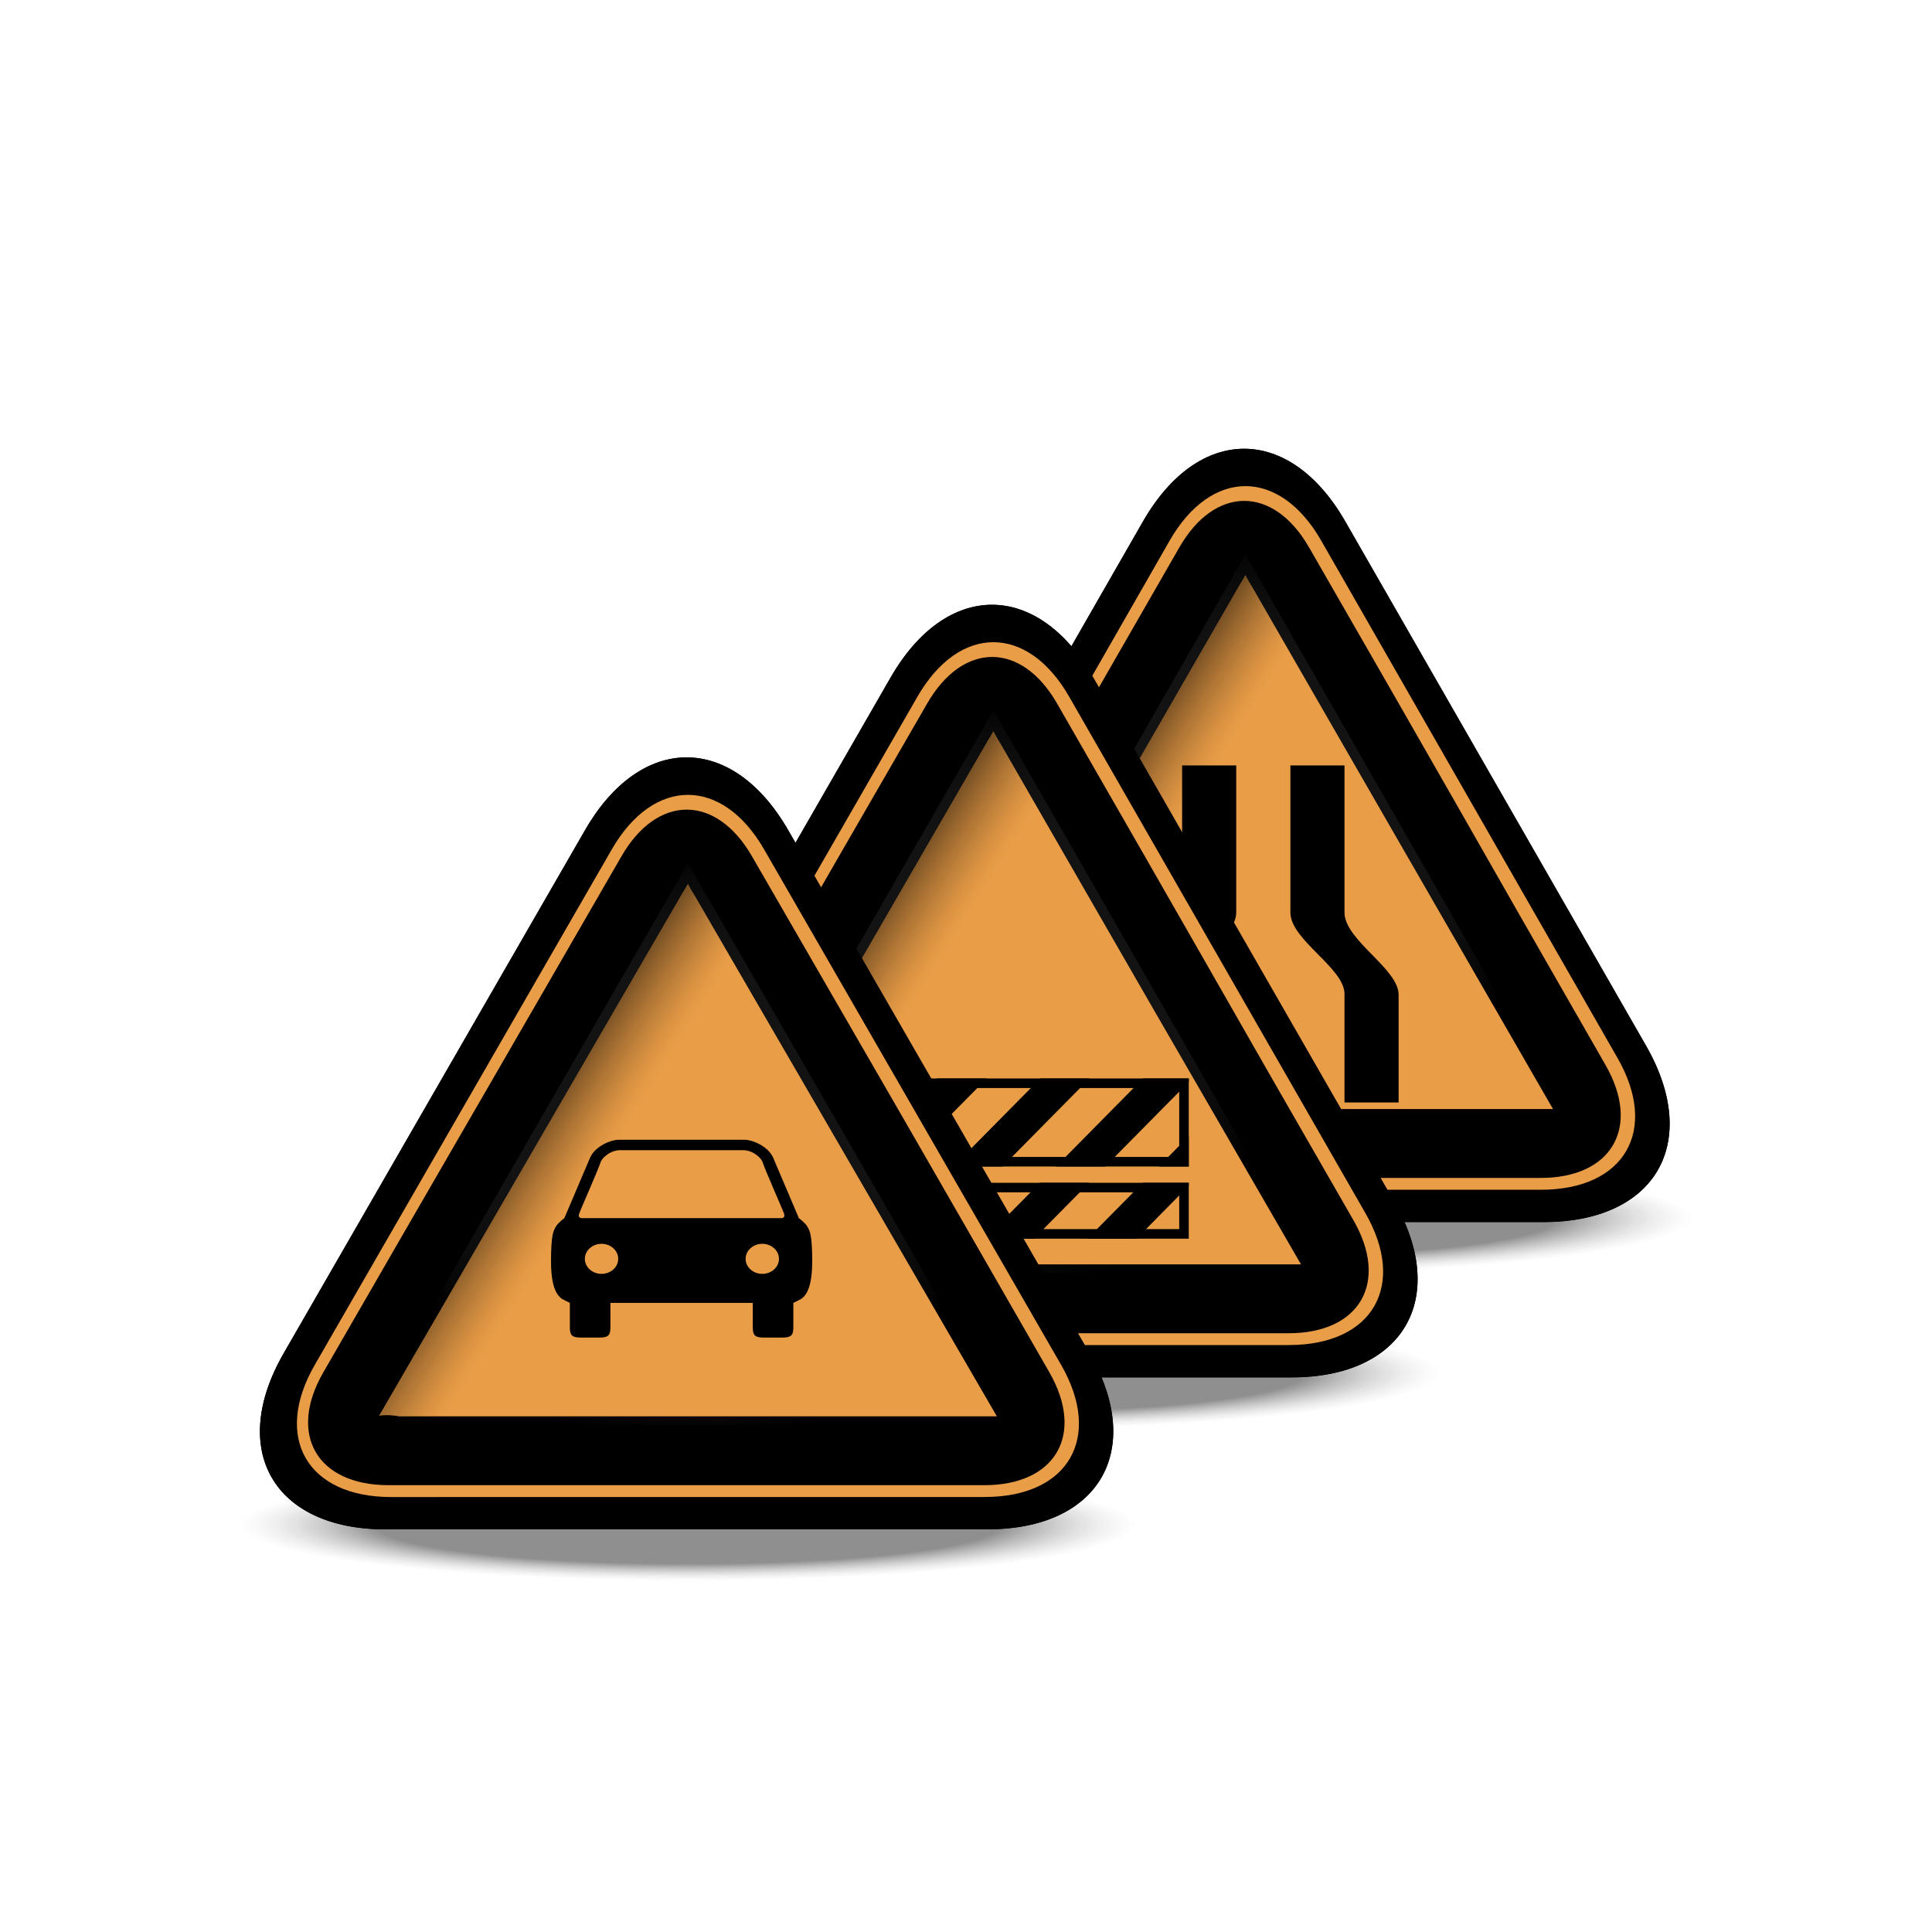 <?xml version="1.0" encoding="utf-8"?>
<!-- Generator: Adobe Illustrator 17.0.1, SVG Export Plug-In . SVG Version: 6.00 Build 0)  -->
<!DOCTYPE svg PUBLIC "-//W3C//DTD SVG 1.1//EN" "http://www.w3.org/Graphics/SVG/1.1/DTD/svg11.dtd">
<svg version="1.1" xmlns="http://www.w3.org/2000/svg" xmlns:xlink="http://www.w3.org/1999/xlink" x="0px" y="0px" width="114px"
	 height="114px" viewBox="0 0 114 114" enable-background="new 0 0 114 114" xml:space="preserve">
<g id="disabled">
	<g>
		
			<radialGradient id="SVGID_1_" cx="8.403" cy="64.731" r="16.002" gradientTransform="matrix(-1.65 0 0 0.207 87.355 58.449)" gradientUnits="userSpaceOnUse">
			<stop  offset="0.696" style="stop-color:#000000;stop-opacity:0.25"/>
			<stop  offset="0.886" style="stop-color:#6F6F6F;stop-opacity:0.094"/>
			<stop  offset="1" style="stop-color:#AEAEAE;stop-opacity:0"/>
		</radialGradient>
		<path fill="url(#SVGID_1_)" d="M37.07,71.882c0,2.002,16.34,3.625,36.416,3.625c20.082,0,36.422-1.623,36.422-3.625
			c0-2.002-16.34-3.625-36.422-3.625C53.41,68.257,37.07,69.88,37.07,71.882z"/>
		<g>
			<path d="M79.382,30.773c-3.284-5.725-8.658-5.725-11.942,0.001L49.7,61.705c-3.284,5.725-0.57,10.408,6.03,10.408l35.366-0.004
				c6.6,0,9.312-4.685,6.028-10.41L79.382,30.773z"/>
		</g>
		<path fill-rule="evenodd" clip-rule="evenodd" fill="#AAAAAA" d="M77.959,31.9c-2.459-4.288-6.482-4.288-8.943,0.001
			L51.552,62.409c-2.471,4.289-0.443,7.798,4.507,7.797l34.865-0.003c4.949-0.001,6.977-3.51,4.506-7.799L77.959,31.9z"/>
		<path d="M89.807,54.24c-2.098-3.685-5.533-9.699-7.639-13.369l-4.922-8.566c-2.105-3.666-5.553-3.666-7.66,0l-4.922,8.566
			c-2.105,3.67-5.553,9.685-7.658,13.369l-4.944,8.6c-2.117,3.666-0.384,6.666,3.85,6.666h9.845c4.213,0,11.107,0,15.32,0H90.9
			c4.217,0,5.941-3,3.834-6.666L89.807,54.24z"/>
		<g>
			<radialGradient id="SVGID_2_" cx="73.491" cy="49.325" r="17.855" gradientUnits="userSpaceOnUse">
				<stop  offset="0" style="stop-color:#FFFFFF;stop-opacity:0"/>
				<stop  offset="1" style="stop-color:#000000"/>
			</radialGradient>
			<polygon opacity="0.3" fill-rule="evenodd" clip-rule="evenodd" fill="url(#SVGID_2_)" points="73.488,32.712 54.475,65.938 
				92.508,65.934 73.488,32.712 			"/>
		</g>
		<path fill-rule="evenodd" clip-rule="evenodd" fill="#AAAAAA" d="M91.563,65.439c0,0-33.771,0-35.032,0
			c-0.24-0.046-0.483-0.07-0.73-0.07c-0.149,0-0.298,0.01-0.448,0.027c0.046-0.068,0.088-0.14,0.129-0.211l7.364-12.778
			l10.322-17.922c0.002-0.003,0.139-0.226,0.139-0.226c0.055-0.089,0.121-0.204,0.182-0.317c0.076,0.162,0.166,0.323,0.248,0.46
			l0.162,0.264l9.133,15.857c0,0,8.361,14.505,8.601,14.918C91.605,65.439,91.582,65.439,91.563,65.439"/>
		<linearGradient id="SVGID_3_" gradientUnits="userSpaceOnUse" x1="63.874" y1="49.328" x2="91.079" y2="66.328">
			<stop  offset="0" style="stop-color:#000000"/>
			<stop  offset="0.036" style="stop-color:#3A3A3A"/>
			<stop  offset="0.07" style="stop-color:#6B6B6B"/>
			<stop  offset="0.1" style="stop-color:#8D8D8D"/>
			<stop  offset="0.124" style="stop-color:#A3A3A3"/>
			<stop  offset="0.14" style="stop-color:#AAAAAA"/>
		</linearGradient>
		<path fill="url(#SVGID_3_)" fill-opacity="0.5" d="M91.563,65.439c0,0-33.771,0-35.032,0c-0.24-0.046-0.483-0.07-0.73-0.07
			c-0.149,0-0.298,0.01-0.448,0.027c0.046-0.068,0.088-0.14,0.129-0.211l7.364-12.778l10.322-17.922
			c0.002-0.003,0.139-0.226,0.139-0.226c0.055-0.089,0.121-0.204,0.182-0.317c0.076,0.162,0.166,0.323,0.248,0.46l0.162,0.264
			l9.133,15.857c0,0,8.361,14.505,8.601,14.918C91.605,65.439,91.582,65.439,91.563,65.439"/>
		<path d="M69.752,58.599c0,3.57,0,6.455,0,6.455h-3.195c0,0,0-2.857,0-6.406c0-1.53,3.195-3.189,3.195-4.803c0-4.518,0-8.68,0-8.68
			h3.193c0,0,0,4.162,0,8.68C72.945,55.44,69.752,57.081,69.752,58.599L69.752,58.599z M79.334,65.054c0,0,0-2.857,0-6.406
			c0-1.53-3.193-3.189-3.193-4.803c0-4.518,0-8.68,0-8.68h3.193c0,0,0,4.162,0,8.68c0,1.631,3.193,3.309,3.193,4.853
			c0,3.526,0,6.356,0,6.356H79.334L79.334,65.054z"/>
	</g>
	<g>
		
			<radialGradient id="SVGID_4_" cx="17.437" cy="77.378" r="16.017" gradientTransform="matrix(-1.65 0 0 0.207 87.355 64.989)" gradientUnits="userSpaceOnUse">
			<stop  offset="0.696" style="stop-color:#000000;stop-opacity:0.25"/>
			<stop  offset="0.886" style="stop-color:#6F6F6F;stop-opacity:0.094"/>
			<stop  offset="1" style="stop-color:#AEAEAE;stop-opacity:0"/>
		</radialGradient>
		<path fill="url(#SVGID_4_)" d="M22.126,81.046c0,2.002,16.34,3.625,36.489,3.625c20.082,0,36.422-1.623,36.422-3.625
			s-16.34-3.625-36.422-3.625C38.466,77.421,22.126,79.044,22.126,81.046z"/>
		<g>
			<path d="M64.515,39.979c-3.287-5.723-8.669-5.726-11.961-0.005L34.771,70.877c-3.292,5.721-0.585,10.4,6.015,10.4l35.439-0.004
				c6.6,0,9.312-4.684,6.024-10.407L64.515,39.979z"/>
		</g>
		<path fill-rule="evenodd" clip-rule="evenodd" fill="#AAAAAA" d="M63.088,41.109c-2.459-4.288-6.483-4.288-8.954,0.001
			L36.608,71.573c-2.471,4.289-0.443,7.798,4.507,7.797l34.938-0.003c4.949-0.001,6.977-3.51,4.506-7.799L63.088,41.109z"/>
		<path d="M74.936,63.431c-2.098-3.667-5.533-9.681-7.639-13.351l-4.922-8.566c-2.105-3.666-5.553-3.666-7.668,0l-4.946,8.566
			c-2.117,3.67-5.58,9.684-7.696,13.351l-4.948,8.573c-2.117,3.666-0.384,6.666,3.85,6.666h9.891c4.233,0,11.134,0,15.347,0h9.824
			c4.217,0,5.941-3,3.834-6.666L74.936,63.431z"/>
		<g>
			<radialGradient id="SVGID_5_" cx="58.584" cy="58.511" r="17.864" gradientUnits="userSpaceOnUse">
				<stop  offset="0" style="stop-color:#FFFFFF;stop-opacity:0"/>
				<stop  offset="1" style="stop-color:#000000"/>
			</radialGradient>
			<polygon opacity="0.3" fill-rule="evenodd" clip-rule="evenodd" fill="url(#SVGID_5_)" points="58.617,41.921 39.531,75.102 
				77.637,75.098 58.617,41.921 			"/>
		</g>
		<path fill-rule="evenodd" clip-rule="evenodd" fill="#AAAAAA" d="M76.691,74.604c0,0-33.837,0-35.104,0
			c-0.24-0.046-0.484-0.07-0.73-0.07c-0.149,0-0.298,0.01-0.448,0.027c0.046-0.068,0.088-0.14,0.129-0.211l7.396-12.743
			l10.363-17.912c0.002-0.003,0.139-0.226,0.139-0.226c0.055-0.089,0.121-0.204,0.182-0.317c0.076,0.162,0.166,0.323,0.248,0.46
			l0.162,0.264l9.133,15.857c0,0,8.361,14.46,8.602,14.873C76.734,74.604,76.711,74.604,76.691,74.604"/>
		<linearGradient id="SVGID_6_" gradientUnits="userSpaceOnUse" x1="49.003" y1="58.537" x2="76.188" y2="75.524">
			<stop  offset="0" style="stop-color:#000000"/>
			<stop  offset="0.036" style="stop-color:#3A3A3A"/>
			<stop  offset="0.07" style="stop-color:#6B6B6B"/>
			<stop  offset="0.1" style="stop-color:#8D8D8D"/>
			<stop  offset="0.124" style="stop-color:#A3A3A3"/>
			<stop  offset="0.14" style="stop-color:#AAAAAA"/>
		</linearGradient>
		<path fill="url(#SVGID_6_)" fill-opacity="0.5" d="M76.691,74.604c0,0-33.837,0-35.104,0c-0.24-0.046-0.484-0.07-0.73-0.07
			c-0.149,0-0.298,0.01-0.448,0.027c0.046-0.068,0.088-0.14,0.129-0.211l7.396-12.743l10.363-17.912
			c0.002-0.003,0.139-0.226,0.139-0.226c0.055-0.089,0.121-0.204,0.182-0.317c0.076,0.162,0.166,0.323,0.248,0.46l0.162,0.264
			l9.133,15.857c0,0,8.361,14.46,8.602,14.873C76.734,74.604,76.711,74.604,76.691,74.604"/>
		<g>
			<path d="M48.494,73.09h21.65v-3.299h-21.65V73.09z M49.059,70.355H69.58v2.17H49.059V70.355z"/>
			<path d="M48.494,63.636v5.195h21.65v-5.195H48.494z M69.58,68.267H49.059V64.2H69.58V68.267z"/>
		</g>
		<g>
			<polygon points="64.287,63.636 61.383,63.636 56.252,68.831 59.156,68.831 			"/>
			<polygon points="58.207,69.791 55.304,69.791 52.045,73.09 54.95,73.09 			"/>
			<polygon points="49.241,69.791 48.494,70.548 48.494,73.09 48.888,73.09 52.146,69.791 			"/>
			<polygon points="64.27,69.791 61.365,69.791 58.107,73.09 61.012,73.09 			"/>
			<polygon points="50.19,68.831 53.094,68.831 58.225,63.636 55.321,63.636 			"/>
			<polygon points="70.145,69.969 70.145,69.791 67.428,69.791 64.17,73.09 67.063,73.09 			"/>
			<polygon points="52.163,63.636 48.494,63.636 48.494,67.351 			"/>
			<polygon points="62.314,68.831 65.219,68.831 70.145,63.844 70.145,63.636 67.445,63.636 			"/>
			<polygon points="70.145,67.041 68.375,68.831 70.145,68.831 			"/>
		</g>
	</g>
	<g>
		
			<radialGradient id="SVGID_7_" cx="28.339" cy="89.75" r="16.035" gradientTransform="matrix(-1.65 0 0 0.207 87.355 71.386)" gradientUnits="userSpaceOnUse">
			<stop  offset="0.696" style="stop-color:#000000;stop-opacity:0.25"/>
			<stop  offset="0.886" style="stop-color:#6F6F6F;stop-opacity:0.094"/>
			<stop  offset="1" style="stop-color:#AEAEAE;stop-opacity:0"/>
		</radialGradient>
		<ellipse fill="url(#SVGID_7_)" cx="40.591" cy="90.011" rx="36.499" ry="3.625"/>
		<g>
			<path d="M46.505,48.979c-3.295-5.719-8.687-5.718-11.982,0L16.742,79.846c-3.295,5.719-0.591,10.396,6.009,10.396l35.526-0.004
				c6.6,0,9.304-4.68,6.009-10.398L46.505,48.979z"/>
		</g>
		<path fill-rule="evenodd" clip-rule="evenodd" fill="#AAAAAA" d="M45.086,50.118c-2.471-4.288-6.515-4.288-8.986,0.001
			L18.573,80.538c-2.471,4.289-0.443,7.798,4.507,7.797l35.025-0.003c4.949-0.001,6.977-3.51,4.506-7.799L45.086,50.118z"/>
		<path d="M56.989,72.396c-2.106-3.667-5.557-9.652-7.674-13.307l-4.946-8.566c-2.116-3.666-5.58-3.666-7.697,0l-4.946,8.566
			c-2.117,3.654-5.58,9.64-7.696,13.307l-4.948,8.573c-2.117,3.666-0.384,6.666,3.85,6.666h9.891c4.233,0,11.161,0,15.395,0h9.864
			c4.217,0,5.941-3,3.834-6.666L56.989,72.396z"/>
		<g>
			<radialGradient id="SVGID_8_" cx="40.593" cy="67.498" r="17.877" gradientUnits="userSpaceOnUse">
				<stop  offset="0" style="stop-color:#FFFFFF;stop-opacity:0"/>
				<stop  offset="1" style="stop-color:#000000"/>
			</radialGradient>
			<polygon opacity="0.3" fill-rule="evenodd" clip-rule="evenodd" fill="url(#SVGID_8_)" points="40.593,50.93 21.496,84.066 
				59.689,84.063 40.593,50.93 			"/>
		</g>
		<path fill-rule="evenodd" clip-rule="evenodd" fill="#AAAAAA" d="M58.744,83.568c0,0-33.925,0-35.191,0
			c-0.24-0.046-0.484-0.07-0.73-0.07c-0.149,0-0.298,0.01-0.448,0.027c0.046-0.068,0.088-0.14,0.129-0.211l7.396-12.743
			l10.372-17.868c0.001-0.003,0.139-0.226,0.139-0.226c0.055-0.089,0.122-0.204,0.183-0.317c0.077,0.162,0.167,0.323,0.25,0.46
			l0.163,0.264l9.177,15.814c0,0,8.392,14.46,8.632,14.873C58.787,83.568,58.764,83.568,58.744,83.568"/>
		<linearGradient id="SVGID_9_" gradientUnits="userSpaceOnUse" x1="30.987" y1="67.533" x2="58.207" y2="84.542">
			<stop  offset="0" style="stop-color:#000000"/>
			<stop  offset="0.036" style="stop-color:#3A3A3A"/>
			<stop  offset="0.07" style="stop-color:#6B6B6B"/>
			<stop  offset="0.1" style="stop-color:#8D8D8D"/>
			<stop  offset="0.124" style="stop-color:#A3A3A3"/>
			<stop  offset="0.14" style="stop-color:#AAAAAA"/>
		</linearGradient>
		<path fill="url(#SVGID_9_)" fill-opacity="0.5" d="M58.744,83.568c0,0-33.925,0-35.191,0c-0.24-0.046-0.484-0.07-0.73-0.07
			c-0.149,0-0.298,0.01-0.448,0.027c0.046-0.068,0.088-0.14,0.129-0.211l7.396-12.743l10.372-17.868
			c0.001-0.003,0.139-0.226,0.139-0.226c0.055-0.089,0.122-0.204,0.183-0.317c0.077,0.162,0.167,0.323,0.25,0.46l0.163,0.264
			l9.177,15.814c0,0,8.392,14.46,8.632,14.873C58.787,83.568,58.764,83.568,58.744,83.568"/>
		<path d="M47.643,72.382c-0.134-0.235-0.504-0.504-0.504-0.504l-1.526-3.586l0,0c-0.315-0.681-1.248-1.038-1.654-1.038H36.48
			c-0.407,0-1.339,0.357-1.654,1.038l-1.526,3.586c0,0-0.37,0.269-0.504,0.504c-0.134,0.237-0.283,0.447-0.283,2.037
			c0,1.551,0.354,2.102,0.778,2.294l0.334,0.165v1.439c0,0.468,0.126,0.607,0.631,0.607h1.132c0.504,0,0.631-0.14,0.631-0.607
			v-1.439h8.4v1.439c0,0.468,0.126,0.607,0.631,0.607h1.132c0.504,0,0.631-0.14,0.631-0.607v-1.439l0.335-0.165
			c0.424-0.192,0.778-0.743,0.778-2.294C47.926,72.829,47.777,72.619,47.643,72.382L47.643,72.382z M35.495,75.166
			c-0.543,0-0.985-0.397-0.985-0.886c0-0.488,0.442-0.888,0.985-0.888c0.542,0,0.983,0.399,0.983,0.888
			C36.479,74.769,36.037,75.166,35.495,75.166L35.495,75.166z M44.979,75.166c-0.542,0-0.983-0.397-0.983-0.886
			c0-0.488,0.442-0.888,0.983-0.888c0.542,0,0.985,0.399,0.985,0.888C45.964,74.769,45.522,75.166,44.979,75.166L44.979,75.166z
			 M46.075,71.878H34.363c0,0-0.28,0.023-0.194-0.247c0.071-0.228,1.078-2.48,1.29-3.099c0.084-0.213,0.571-0.701,1.228-0.665h7.064
			c0.657-0.036,1.144,0.452,1.229,0.665c0.211,0.618,1.219,2.871,1.289,3.099C46.354,71.901,46.075,71.878,46.075,71.878
			L46.075,71.878z"/>
	</g>
</g>
<g id="normal">
	<g>
		
			<radialGradient id="SVGID_10_" cx="8.403" cy="64.731" r="16.002" gradientTransform="matrix(-1.65 0 0 0.207 87.355 58.449)" gradientUnits="userSpaceOnUse">
			<stop  offset="0.696" style="stop-color:#000000;stop-opacity:0.25"/>
			<stop  offset="0.886" style="stop-color:#6F6F6F;stop-opacity:0.094"/>
			<stop  offset="1" style="stop-color:#AEAEAE;stop-opacity:0"/>
		</radialGradient>
		<path fill="url(#SVGID_10_)" d="M37.07,71.882c0,2.002,16.34,3.625,36.416,3.625c20.082,0,36.422-1.623,36.422-3.625
			c0-2.002-16.34-3.625-36.422-3.625C53.41,68.257,37.07,69.88,37.07,71.882z"/>
		<g>
			<path d="M79.382,30.773c-3.284-5.725-8.658-5.725-11.942,0.001L49.7,61.705c-3.284,5.725-0.57,10.408,6.03,10.408l35.366-0.004
				c6.6,0,9.312-4.685,6.028-10.41L79.382,30.773z"/>
		</g>
		<path fill-rule="evenodd" clip-rule="evenodd" fill="#E99D47" d="M77.959,31.9c-2.459-4.288-6.482-4.288-8.943,0.001
			L51.552,62.409c-2.471,4.289-0.443,7.798,4.507,7.797l34.865-0.003c4.949-0.001,6.977-3.51,4.506-7.799L77.959,31.9z"/>
		<path d="M89.807,54.24c-2.098-3.685-5.533-9.699-7.639-13.369l-4.922-8.566c-2.105-3.666-5.553-3.666-7.66,0l-4.922,8.566
			c-2.105,3.67-5.553,9.685-7.658,13.369l-4.944,8.6c-2.117,3.666-0.384,6.666,3.85,6.666h9.845c4.213,0,11.107,0,15.32,0H90.9
			c4.217,0,5.941-3,3.834-6.666L89.807,54.24z"/>
		<g>
			<radialGradient id="SVGID_11_" cx="73.491" cy="49.325" r="17.855" gradientUnits="userSpaceOnUse">
				<stop  offset="0" style="stop-color:#FFFFFF;stop-opacity:0"/>
				<stop  offset="1" style="stop-color:#000000"/>
			</radialGradient>
			<polygon opacity="0.3" fill-rule="evenodd" clip-rule="evenodd" fill="url(#SVGID_11_)" points="73.488,32.712 54.475,65.938 
				92.508,65.934 73.488,32.712 			"/>
		</g>
		<path fill-rule="evenodd" clip-rule="evenodd" fill="#E99D47" d="M91.563,65.439c0,0-33.771,0-35.032,0
			c-0.24-0.046-0.483-0.07-0.73-0.07c-0.149,0-0.298,0.01-0.448,0.027c0.046-0.068,0.088-0.14,0.129-0.211l7.364-12.778
			l10.322-17.922c0.002-0.003,0.139-0.226,0.139-0.226c0.055-0.089,0.121-0.204,0.182-0.317c0.076,0.162,0.166,0.323,0.248,0.46
			l0.162,0.264l9.133,15.857c0,0,8.361,14.505,8.601,14.918C91.605,65.439,91.582,65.439,91.563,65.439"/>
		<linearGradient id="SVGID_12_" gradientUnits="userSpaceOnUse" x1="63.874" y1="49.328" x2="91.079" y2="66.328">
			<stop  offset="0" style="stop-color:#000000"/>
			<stop  offset="0.026" style="stop-color:#3C2812"/>
			<stop  offset="0.056" style="stop-color:#795125"/>
			<stop  offset="0.084" style="stop-color:#A97234"/>
			<stop  offset="0.107" style="stop-color:#CC893E"/>
			<stop  offset="0.127" style="stop-color:#E19845"/>
			<stop  offset="0.14" style="stop-color:#E99D47"/>
		</linearGradient>
		<path fill="url(#SVGID_12_)" fill-opacity="0.5" d="M91.563,65.439c0,0-33.771,0-35.032,0c-0.24-0.046-0.483-0.07-0.73-0.07
			c-0.149,0-0.298,0.01-0.448,0.027c0.046-0.068,0.088-0.14,0.129-0.211l7.364-12.778l10.322-17.922
			c0.002-0.003,0.139-0.226,0.139-0.226c0.055-0.089,0.121-0.204,0.182-0.317c0.076,0.162,0.166,0.323,0.248,0.46l0.162,0.264
			l9.133,15.857c0,0,8.361,14.505,8.601,14.918C91.605,65.439,91.582,65.439,91.563,65.439"/>
		<path d="M69.752,58.599c0,3.57,0,6.455,0,6.455h-3.195c0,0,0-2.857,0-6.406c0-1.53,3.195-3.189,3.195-4.803c0-4.518,0-8.68,0-8.68
			h3.193c0,0,0,4.162,0,8.68C72.945,55.44,69.752,57.081,69.752,58.599L69.752,58.599z M79.334,65.054c0,0,0-2.857,0-6.406
			c0-1.53-3.193-3.189-3.193-4.803c0-4.518,0-8.68,0-8.68h3.193c0,0,0,4.162,0,8.68c0,1.631,3.193,3.309,3.193,4.853
			c0,3.526,0,6.356,0,6.356H79.334L79.334,65.054z"/>
	</g>
	<g>
		
			<radialGradient id="SVGID_13_" cx="17.437" cy="77.378" r="16.017" gradientTransform="matrix(-1.65 0 0 0.207 87.355 64.989)" gradientUnits="userSpaceOnUse">
			<stop  offset="0.696" style="stop-color:#000000;stop-opacity:0.25"/>
			<stop  offset="0.886" style="stop-color:#6F6F6F;stop-opacity:0.094"/>
			<stop  offset="1" style="stop-color:#AEAEAE;stop-opacity:0"/>
		</radialGradient>
		<path fill="url(#SVGID_13_)" d="M22.126,81.046c0,2.002,16.34,3.625,36.489,3.625c20.082,0,36.422-1.623,36.422-3.625
			s-16.34-3.625-36.422-3.625C38.466,77.421,22.126,79.044,22.126,81.046z"/>
		<g>
			<path d="M64.515,39.979c-3.287-5.723-8.669-5.726-11.961-0.005L34.771,70.877c-3.292,5.721-0.585,10.4,6.015,10.4l35.439-0.004
				c6.6,0,9.312-4.684,6.024-10.407L64.515,39.979z"/>
		</g>
		<path fill-rule="evenodd" clip-rule="evenodd" fill="#E99D47" d="M63.088,41.109c-2.459-4.288-6.483-4.288-8.954,0.001
			L36.608,71.573c-2.471,4.289-0.443,7.798,4.507,7.797l34.938-0.003c4.949-0.001,6.977-3.51,4.506-7.799L63.088,41.109z"/>
		<path d="M74.936,63.431c-2.098-3.667-5.533-9.681-7.639-13.351l-4.922-8.566c-2.105-3.666-5.553-3.666-7.668,0l-4.946,8.566
			c-2.117,3.67-5.58,9.684-7.696,13.351l-4.948,8.573c-2.117,3.666-0.384,6.666,3.85,6.666h9.891c4.233,0,11.134,0,15.347,0h9.824
			c4.217,0,5.941-3,3.834-6.666L74.936,63.431z"/>
		<g>
			<radialGradient id="SVGID_14_" cx="58.584" cy="58.511" r="17.864" gradientUnits="userSpaceOnUse">
				<stop  offset="0" style="stop-color:#FFFFFF;stop-opacity:0"/>
				<stop  offset="1" style="stop-color:#000000"/>
			</radialGradient>
			<polygon opacity="0.3" fill-rule="evenodd" clip-rule="evenodd" fill="url(#SVGID_14_)" points="58.617,41.921 39.531,75.102 
				77.637,75.098 58.617,41.921 			"/>
		</g>
		<path fill-rule="evenodd" clip-rule="evenodd" fill="#E99D47" d="M76.691,74.604c0,0-33.837,0-35.104,0
			c-0.24-0.046-0.484-0.07-0.73-0.07c-0.149,0-0.298,0.01-0.448,0.027c0.046-0.068,0.088-0.14,0.129-0.211l7.396-12.743
			l10.363-17.912c0.002-0.003,0.139-0.226,0.139-0.226c0.055-0.089,0.121-0.204,0.182-0.317c0.076,0.162,0.166,0.323,0.248,0.46
			l0.162,0.264l9.133,15.857c0,0,8.361,14.46,8.602,14.873C76.734,74.604,76.711,74.604,76.691,74.604"/>
		<linearGradient id="SVGID_15_" gradientUnits="userSpaceOnUse" x1="49.003" y1="58.537" x2="76.188" y2="75.524">
			<stop  offset="0" style="stop-color:#000000"/>
			<stop  offset="0.026" style="stop-color:#3C2812"/>
			<stop  offset="0.056" style="stop-color:#795125"/>
			<stop  offset="0.084" style="stop-color:#A97234"/>
			<stop  offset="0.107" style="stop-color:#CC893E"/>
			<stop  offset="0.127" style="stop-color:#E19845"/>
			<stop  offset="0.14" style="stop-color:#E99D47"/>
		</linearGradient>
		<path fill="url(#SVGID_15_)" fill-opacity="0.5" d="M76.691,74.604c0,0-33.837,0-35.104,0c-0.24-0.046-0.484-0.07-0.73-0.07
			c-0.149,0-0.298,0.01-0.448,0.027c0.046-0.068,0.088-0.14,0.129-0.211l7.396-12.743l10.363-17.912
			c0.002-0.003,0.139-0.226,0.139-0.226c0.055-0.089,0.121-0.204,0.182-0.317c0.076,0.162,0.166,0.323,0.248,0.46l0.162,0.264
			l9.133,15.857c0,0,8.361,14.46,8.602,14.873C76.734,74.604,76.711,74.604,76.691,74.604"/>
		<g>
			<path d="M48.494,73.09h21.65v-3.299h-21.65V73.09z M49.059,70.355H69.58v2.17H49.059V70.355z"/>
			<path d="M48.494,63.636v5.195h21.65v-5.195H48.494z M69.58,68.267H49.059V64.2H69.58V68.267z"/>
		</g>
		<g>
			<polygon points="64.287,63.636 61.383,63.636 56.252,68.831 59.156,68.831 			"/>
			<polygon points="58.207,69.791 55.304,69.791 52.045,73.09 54.95,73.09 			"/>
			<polygon points="49.241,69.791 48.494,70.548 48.494,73.09 48.888,73.09 52.146,69.791 			"/>
			<polygon points="64.27,69.791 61.365,69.791 58.107,73.09 61.012,73.09 			"/>
			<polygon points="50.19,68.831 53.094,68.831 58.225,63.636 55.321,63.636 			"/>
			<polygon points="70.145,69.969 70.145,69.791 67.428,69.791 64.17,73.09 67.063,73.09 			"/>
			<polygon points="52.163,63.636 48.494,63.636 48.494,67.351 			"/>
			<polygon points="62.314,68.831 65.219,68.831 70.145,63.844 70.145,63.636 67.445,63.636 			"/>
			<polygon points="70.145,67.041 68.375,68.831 70.145,68.831 			"/>
		</g>
	</g>
	<g>
		
			<radialGradient id="SVGID_16_" cx="28.339" cy="89.75" r="16.035" gradientTransform="matrix(-1.65 0 0 0.207 87.355 71.386)" gradientUnits="userSpaceOnUse">
			<stop  offset="0.696" style="stop-color:#000000;stop-opacity:0.25"/>
			<stop  offset="0.886" style="stop-color:#6F6F6F;stop-opacity:0.094"/>
			<stop  offset="1" style="stop-color:#AEAEAE;stop-opacity:0"/>
		</radialGradient>
		<ellipse fill="url(#SVGID_16_)" cx="40.591" cy="90.011" rx="36.499" ry="3.625"/>
		<g>
			<path d="M46.505,48.979c-3.295-5.719-8.687-5.718-11.982,0L16.742,79.846c-3.295,5.719-0.591,10.396,6.009,10.396l35.526-0.004
				c6.6,0,9.304-4.68,6.009-10.398L46.505,48.979z"/>
		</g>
		<path fill-rule="evenodd" clip-rule="evenodd" fill="#E99D47" d="M45.086,50.118c-2.471-4.288-6.515-4.288-8.986,0.001
			L18.573,80.538c-2.471,4.289-0.443,7.798,4.507,7.797l35.025-0.003c4.949-0.001,6.977-3.51,4.506-7.799L45.086,50.118z"/>
		<path d="M56.989,72.396c-2.106-3.667-5.557-9.652-7.674-13.307l-4.946-8.566c-2.116-3.666-5.58-3.666-7.697,0l-4.946,8.566
			c-2.117,3.654-5.58,9.64-7.696,13.307l-4.948,8.573c-2.117,3.666-0.384,6.666,3.85,6.666h9.891c4.233,0,11.161,0,15.395,0h9.864
			c4.217,0,5.941-3,3.834-6.666L56.989,72.396z"/>
		<g>
			<radialGradient id="SVGID_17_" cx="40.593" cy="67.498" r="17.877" gradientUnits="userSpaceOnUse">
				<stop  offset="0" style="stop-color:#FFFFFF;stop-opacity:0"/>
				<stop  offset="1" style="stop-color:#000000"/>
			</radialGradient>
			<polygon opacity="0.3" fill-rule="evenodd" clip-rule="evenodd" fill="url(#SVGID_17_)" points="40.593,50.93 21.496,84.066 
				59.689,84.063 40.593,50.93 			"/>
		</g>
		<path fill-rule="evenodd" clip-rule="evenodd" fill="#E99D47" d="M58.744,83.568c0,0-33.925,0-35.191,0
			c-0.24-0.046-0.484-0.07-0.73-0.07c-0.149,0-0.298,0.01-0.448,0.027c0.046-0.068,0.088-0.14,0.129-0.211l7.396-12.743
			l10.372-17.868c0.001-0.003,0.139-0.226,0.139-0.226c0.055-0.089,0.122-0.204,0.183-0.317c0.077,0.162,0.167,0.323,0.25,0.46
			l0.163,0.264l9.177,15.814c0,0,8.392,14.46,8.632,14.873C58.787,83.568,58.764,83.568,58.744,83.568"/>
		<linearGradient id="SVGID_18_" gradientUnits="userSpaceOnUse" x1="30.987" y1="67.533" x2="58.207" y2="84.542">
			<stop  offset="0" style="stop-color:#000000"/>
			<stop  offset="0.026" style="stop-color:#3C2812"/>
			<stop  offset="0.056" style="stop-color:#795125"/>
			<stop  offset="0.084" style="stop-color:#A97234"/>
			<stop  offset="0.107" style="stop-color:#CC893E"/>
			<stop  offset="0.127" style="stop-color:#E19845"/>
			<stop  offset="0.14" style="stop-color:#E99D47"/>
		</linearGradient>
		<path fill="url(#SVGID_18_)" fill-opacity="0.5" d="M58.744,83.568c0,0-33.925,0-35.191,0c-0.24-0.046-0.484-0.07-0.73-0.07
			c-0.149,0-0.298,0.01-0.448,0.027c0.046-0.068,0.088-0.14,0.129-0.211l7.396-12.743l10.372-17.868
			c0.001-0.003,0.139-0.226,0.139-0.226c0.055-0.089,0.122-0.204,0.183-0.317c0.077,0.162,0.167,0.323,0.25,0.46l0.163,0.264
			l9.177,15.814c0,0,8.392,14.46,8.632,14.873C58.787,83.568,58.764,83.568,58.744,83.568"/>
		<path d="M47.643,72.382c-0.134-0.235-0.504-0.504-0.504-0.504l-1.526-3.586l0,0c-0.315-0.681-1.248-1.038-1.654-1.038H36.48
			c-0.407,0-1.339,0.357-1.654,1.038l-1.526,3.586c0,0-0.37,0.269-0.504,0.504c-0.134,0.237-0.283,0.447-0.283,2.037
			c0,1.551,0.354,2.102,0.778,2.294l0.334,0.165v1.439c0,0.468,0.126,0.607,0.631,0.607h1.132c0.504,0,0.631-0.14,0.631-0.607
			v-1.439h8.4v1.439c0,0.468,0.126,0.607,0.631,0.607h1.132c0.504,0,0.631-0.14,0.631-0.607v-1.439l0.335-0.165
			c0.424-0.192,0.778-0.743,0.778-2.294C47.926,72.829,47.777,72.619,47.643,72.382L47.643,72.382z M35.495,75.166
			c-0.543,0-0.985-0.397-0.985-0.886c0-0.488,0.442-0.888,0.985-0.888c0.542,0,0.983,0.399,0.983,0.888
			C36.479,74.769,36.037,75.166,35.495,75.166L35.495,75.166z M44.979,75.166c-0.542,0-0.983-0.397-0.983-0.886
			c0-0.488,0.442-0.888,0.983-0.888c0.542,0,0.985,0.399,0.985,0.888C45.964,74.769,45.522,75.166,44.979,75.166L44.979,75.166z
			 M46.075,71.878H34.363c0,0-0.28,0.023-0.194-0.247c0.071-0.228,1.078-2.48,1.29-3.099c0.084-0.213,0.571-0.701,1.228-0.665h7.064
			c0.657-0.036,1.144,0.452,1.229,0.665c0.211,0.618,1.219,2.871,1.289,3.099C46.354,71.901,46.075,71.878,46.075,71.878
			L46.075,71.878z"/>
	</g>
</g>
</svg>

